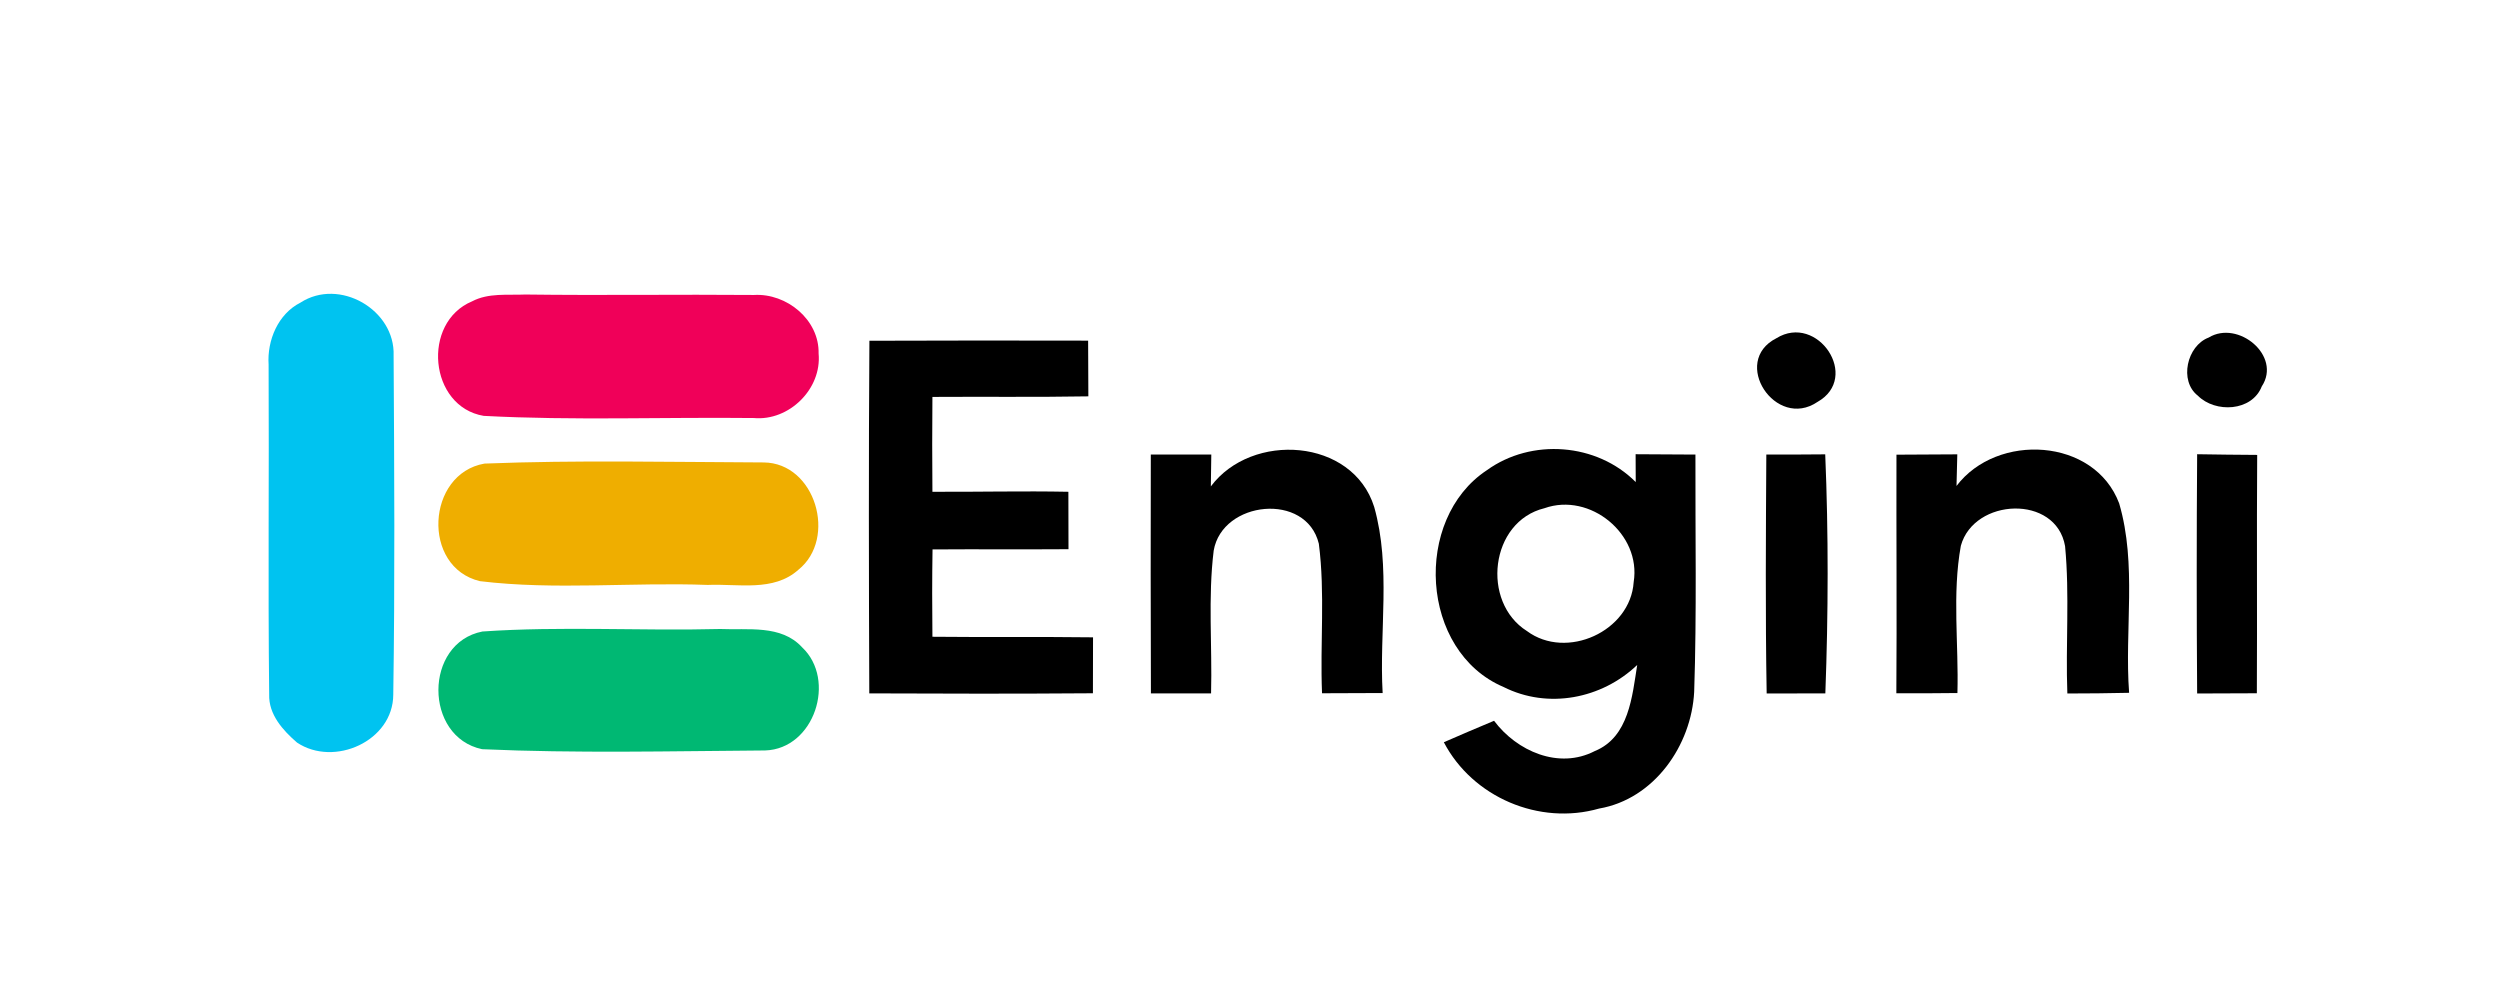 <?xml version="1.0" encoding="UTF-8" ?>
<!DOCTYPE svg PUBLIC "-//W3C//DTD SVG 1.1//EN" "http://www.w3.org/Graphics/SVG/1.1/DTD/svg11.dtd">
<svg width="219pt" height="87pt" viewBox="0 0 219 87" version="1.1" xmlns="http://www.w3.org/2000/svg">
<g id="#fefefeff">
</g>
<g id="#00c3f0ff">
<path fill="#00c3f0" opacity="1.00" d=" M 26.32 26.51 C 29.73 24.30 34.63 27.14 34.48 31.15 C 34.54 41.05 34.60 50.96 34.45 60.85 C 34.44 64.92 29.27 67.22 26.02 65.05 C 24.78 63.98 23.52 62.58 23.58 60.83 C 23.47 51.20 23.58 41.57 23.53 31.94 C 23.39 29.81 24.36 27.50 26.32 26.51 Z" />
</g>
<g id="#f00059ff">
<path fill="#f00059" opacity="1.00" d=" M 41.35 26.40 C 42.79 25.64 44.46 25.87 46.02 25.80 C 52.69 25.89 59.37 25.78 66.05 25.84 C 68.91 25.67 71.78 28.01 71.71 30.97 C 72.00 34.07 69.12 36.90 66.04 36.62 C 58.15 36.53 50.25 36.85 42.37 36.43 C 37.58 35.62 36.92 28.25 41.35 26.40 Z" />
</g>
<g id="#000000ff">
<path fill="#000000" opacity="1.00" d=" M 155.61 29.63 C 159.21 27.40 163.02 33.06 159.21 35.21 C 155.55 37.69 151.58 31.68 155.61 29.63 Z" />
<path fill="#000000" opacity="1.00" d=" M 193.48 29.57 C 196.05 28.00 199.90 31.17 198.13 33.85 C 197.27 36.05 194.06 36.20 192.53 34.66 C 190.87 33.37 191.57 30.29 193.48 29.57 Z" />
<path fill="#000000" opacity="1.00" d=" M 76.16 29.85 C 82.55 29.82 88.93 29.83 95.32 29.84 C 95.33 31.47 95.33 33.09 95.34 34.72 C 90.78 34.80 86.23 34.74 81.68 34.77 C 81.66 37.54 81.65 40.31 81.68 43.08 C 85.65 43.10 89.62 43.00 93.59 43.08 C 93.59 44.76 93.59 46.43 93.60 48.11 C 89.63 48.14 85.66 48.10 81.69 48.13 C 81.65 50.68 81.65 53.23 81.68 55.78 C 86.37 55.83 91.06 55.77 95.75 55.83 C 95.75 57.46 95.75 59.09 95.74 60.73 C 89.21 60.78 82.68 60.77 76.15 60.74 C 76.11 50.44 76.09 40.14 76.16 29.85 Z" />
<path fill="#000000" opacity="1.00" d=" M 130.25 41.19 C 134.16 38.37 139.88 38.80 143.29 42.23 C 143.29 41.62 143.28 40.40 143.28 39.79 C 145.03 39.80 146.77 39.81 148.52 39.82 C 148.50 46.74 148.64 53.68 148.41 60.60 C 148.17 65.31 144.90 70.00 140.08 70.83 C 134.84 72.33 129.00 69.84 126.48 65.02 C 127.94 64.39 129.40 63.75 130.88 63.14 C 132.87 65.80 136.55 67.43 139.71 65.79 C 142.70 64.57 142.98 60.99 143.42 58.25 C 140.31 61.22 135.60 62.14 131.71 60.18 C 124.39 57.07 123.75 45.48 130.25 41.19 M 135.29 44.52 C 130.52 45.69 129.73 52.74 133.76 55.28 C 137.22 57.85 142.83 55.31 143.11 50.99 C 143.79 46.79 139.29 43.10 135.29 44.52 Z" />
<path fill="#000000" opacity="1.00" d=" M 100.81 39.82 C 102.58 39.82 104.34 39.82 106.11 39.82 C 106.10 40.52 106.08 41.91 106.07 42.61 C 109.65 37.81 118.49 38.37 120.38 44.41 C 121.87 49.69 120.81 55.29 121.12 60.71 C 119.35 60.71 117.58 60.72 115.81 60.73 C 115.63 56.37 116.09 51.97 115.53 47.63 C 114.43 43.08 107.07 43.86 106.32 48.23 C 105.81 52.37 106.20 56.57 106.09 60.74 C 104.33 60.74 102.57 60.74 100.82 60.74 C 100.79 53.77 100.80 46.79 100.81 39.82 Z" />
<path fill="#000000" opacity="1.00" d=" M 154.73 39.82 C 156.45 39.82 158.17 39.82 159.89 39.80 C 160.18 46.77 160.16 53.76 159.90 60.74 C 158.18 60.74 156.47 60.74 154.76 60.75 C 154.64 53.77 154.69 46.80 154.73 39.82 Z" />
<path fill="#000000" opacity="1.00" d=" M 166.13 39.83 C 167.91 39.82 169.68 39.81 171.46 39.80 C 171.45 40.49 171.41 41.88 171.39 42.57 C 174.94 37.88 183.48 38.34 185.64 44.10 C 187.21 49.46 186.10 55.17 186.51 60.69 C 184.71 60.73 182.90 60.75 181.10 60.75 C 180.94 56.45 181.31 52.13 180.90 47.84 C 180.11 43.29 172.92 43.62 171.77 47.81 C 171.00 52.06 171.59 56.42 171.47 60.71 C 169.69 60.73 167.90 60.74 166.12 60.73 C 166.17 53.77 166.11 46.80 166.13 39.83 Z" />
<path fill="#000000" opacity="1.00" d=" M 192.47 60.75 C 192.42 53.76 192.42 46.78 192.47 39.79 C 194.22 39.82 195.98 39.84 197.73 39.85 C 197.68 46.81 197.74 53.77 197.70 60.73 C 195.96 60.74 194.21 60.74 192.47 60.75 Z" />
</g>
<g id="#efae00ff">
<path fill="#efae00" opacity="1.00" d=" M 42.44 40.61 C 50.58 40.29 58.75 40.48 66.90 40.51 C 71.44 40.55 73.36 47.17 69.94 49.91 C 67.76 51.87 64.65 51.12 62.00 51.24 C 55.36 50.99 48.64 51.71 42.04 50.91 C 36.91 49.68 37.35 41.50 42.44 40.61 Z" />
</g>
<g id="#00b873ff">
<path fill="#00b873" opacity="1.00" d=" M 42.26 55.32 C 49.18 54.84 56.14 55.28 63.08 55.10 C 65.50 55.21 68.43 54.70 70.26 56.70 C 73.30 59.55 71.34 65.61 67.02 65.74 C 58.77 65.80 50.48 66.00 42.23 65.63 C 37.12 64.55 37.13 56.32 42.26 55.32 Z" />
</g>
</svg>
